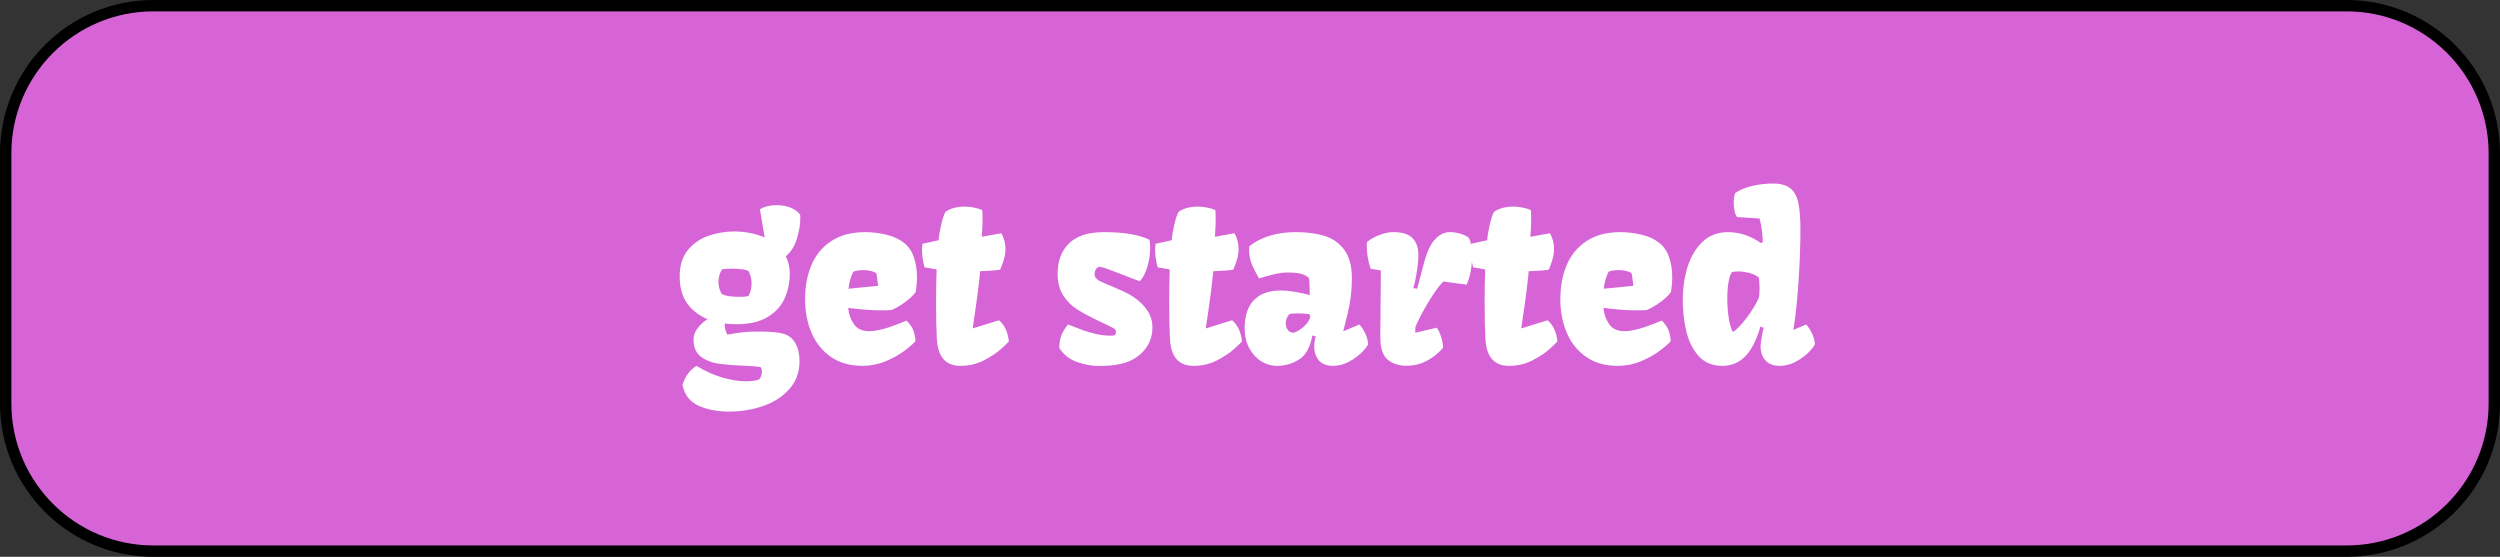<svg width="220" height="49" viewBox="0 0 220 49" fill="none" xmlns="http://www.w3.org/2000/svg">
<rect x="0" y="0" width="220" height="49" fill="#333333" stroke="none"/>
<path d="M0.5 13.5C0.5 6.32 6.32 0.5 13.5 0.5L206.5 0.5C213.68 0.5 219.5 6.32 219.5 13.5L219.5 35.5C219.5 42.68 213.68 48.5 206.5 48.5L13.5 48.5C6.32 48.5 0.5 42.68 0.5 35.5L0.5 13.5Z" fill="#D764D7" stroke="black"/>
<path d="M65.651 33.553C66.088 33.553 66.465 33.504 66.784 33.406C66.882 33.309 66.95 33.195 66.989 33.065C67.028 32.941 67.048 32.824 67.048 32.713C67.048 32.596 67.038 32.508 67.019 32.449C66.999 32.397 66.966 32.348 66.921 32.303C66.647 32.257 66.325 32.225 65.954 32.205C65.59 32.192 65.371 32.182 65.3 32.176C64.395 32.137 63.659 32.072 63.093 31.98C62.526 31.883 62.041 31.674 61.638 31.355C61.234 31.03 61.032 30.542 61.032 29.891C61.032 29.539 61.146 29.21 61.374 28.904C61.602 28.592 61.898 28.318 62.263 28.084C61.52 27.778 60.925 27.319 60.475 26.707C60.033 26.088 59.812 25.291 59.812 24.314C59.812 23.344 60.059 22.566 60.554 21.98C61.055 21.388 61.67 20.971 62.399 20.73C63.129 20.49 63.871 20.369 64.626 20.369C65.101 20.369 65.567 20.415 66.022 20.506C66.478 20.597 66.901 20.727 67.292 20.896L66.872 18.416C67.269 18.175 67.764 18.055 68.356 18.055C68.786 18.055 69.186 18.126 69.558 18.27C69.929 18.413 70.212 18.618 70.407 18.885C70.42 18.95 70.427 19.054 70.427 19.197C70.427 19.731 70.329 20.327 70.134 20.984C69.945 21.635 69.616 22.16 69.147 22.557C69.382 23.025 69.499 23.53 69.499 24.07C69.499 24.865 69.346 25.597 69.04 26.268C68.74 26.938 68.239 27.485 67.536 27.908C66.833 28.325 65.918 28.533 64.792 28.533C64.466 28.533 64.128 28.514 63.776 28.475C63.757 28.8 63.835 29.126 64.011 29.451C64.89 29.282 65.599 29.194 66.14 29.188L66.804 29.178C67.702 29.178 68.382 29.233 68.845 29.344C69.353 29.467 69.73 29.747 69.978 30.184C70.231 30.62 70.358 31.15 70.358 31.775C70.358 32.752 70.059 33.572 69.46 34.236C68.868 34.907 68.096 35.405 67.145 35.73C66.201 36.056 65.199 36.219 64.138 36.219C63.155 36.219 62.279 36.053 61.511 35.721C60.742 35.389 60.257 34.78 60.056 33.895C60.27 33.146 60.681 32.579 61.286 32.195C62.1 32.684 62.878 33.032 63.62 33.24C64.369 33.449 65.046 33.553 65.651 33.553ZM65.056 26.121C65.524 26.121 65.798 26.092 65.876 26.033C66.052 25.682 66.14 25.32 66.14 24.949C66.14 24.565 66.052 24.204 65.876 23.865C65.791 23.794 65.603 23.738 65.309 23.699C65.023 23.66 64.711 23.641 64.372 23.641C63.949 23.641 63.666 23.667 63.522 23.719C63.321 24.077 63.22 24.438 63.22 24.803C63.22 25.174 63.314 25.525 63.503 25.857C63.646 25.949 63.861 26.017 64.147 26.062C64.44 26.102 64.743 26.121 65.056 26.121ZM70.849 26.326C70.849 25.2 71.038 24.194 71.415 23.309C71.793 22.423 72.376 21.723 73.163 21.209C73.957 20.688 74.947 20.428 76.132 20.428C76.751 20.428 77.369 20.503 77.987 20.652C78.606 20.796 79.13 21.037 79.56 21.375C79.957 21.694 80.243 22.117 80.419 22.645C80.601 23.165 80.692 23.745 80.692 24.383C80.692 24.806 80.657 25.239 80.585 25.682C80.507 25.812 80.354 25.984 80.126 26.199C79.898 26.408 79.631 26.613 79.325 26.814C79.019 27.016 78.723 27.172 78.437 27.283C78.163 27.303 77.88 27.312 77.587 27.312C77.073 27.312 76.552 27.29 76.025 27.244C75.497 27.199 75.035 27.146 74.638 27.088C74.69 27.641 74.859 28.123 75.146 28.533C75.432 28.943 75.888 29.148 76.513 29.148C76.572 29.148 76.666 29.142 76.796 29.129C77.193 29.09 77.655 28.986 78.183 28.816C78.717 28.641 79.247 28.439 79.775 28.211C80.022 28.458 80.204 28.706 80.322 28.953C80.439 29.201 80.52 29.555 80.566 30.018C80.364 30.252 80.035 30.538 79.579 30.877C79.13 31.215 78.58 31.521 77.929 31.795C77.278 32.062 76.597 32.195 75.888 32.195C74.82 32.195 73.905 31.938 73.144 31.424C72.388 30.903 71.816 30.2 71.425 29.314C71.041 28.422 70.849 27.426 70.849 26.326ZM77.138 24.08C77.047 23.982 76.894 23.908 76.679 23.855C76.464 23.797 76.239 23.768 76.005 23.768C75.816 23.768 75.624 23.784 75.429 23.816C75.24 23.849 75.126 23.885 75.087 23.924C74.866 24.36 74.726 24.855 74.667 25.408L77.275 25.154L77.138 24.08ZM82.374 26.609C82.374 25.548 82.391 24.581 82.423 23.709L81.359 23.523C81.274 23.198 81.216 22.912 81.183 22.664C81.15 22.417 81.134 22.153 81.134 21.873L81.154 21.678C81.173 21.587 81.183 21.512 81.183 21.453L82.599 21.141C82.632 20.737 82.706 20.281 82.824 19.773C82.941 19.266 83.064 18.891 83.195 18.65C83.403 18.494 83.654 18.377 83.947 18.299C84.24 18.221 84.555 18.182 84.894 18.182C85.18 18.182 85.457 18.211 85.724 18.27C85.997 18.322 86.235 18.393 86.437 18.484C86.456 18.706 86.466 18.96 86.466 19.246C86.466 19.715 86.443 20.245 86.398 20.838L88.117 20.525C88.358 20.942 88.478 21.395 88.478 21.883C88.478 22.221 88.436 22.527 88.351 22.801C88.273 23.074 88.162 23.384 88.019 23.729C87.589 23.8 87 23.846 86.251 23.865C86.16 24.926 85.958 26.486 85.646 28.543L85.597 28.875L85.617 28.895L87.912 28.182C88.387 28.579 88.677 29.191 88.781 30.018C88.781 30.063 88.569 30.278 88.146 30.662C87.729 31.04 87.205 31.391 86.574 31.717C85.942 32.036 85.255 32.195 84.513 32.195C83.218 32.195 82.527 31.404 82.443 29.822C82.397 29.021 82.374 27.951 82.374 26.609ZM93.98 28.553C94.553 28.781 95.012 28.956 95.357 29.08C95.702 29.204 96.08 29.311 96.49 29.402C96.907 29.494 97.32 29.539 97.73 29.539C97.913 29.539 98.043 29.523 98.121 29.49C98.14 29.464 98.157 29.425 98.17 29.373C98.189 29.314 98.199 29.256 98.199 29.197C98.199 29.067 98.124 28.96 97.974 28.875C97.74 28.745 97.323 28.54 96.724 28.26C95.904 27.869 95.253 27.521 94.771 27.215C94.296 26.909 93.892 26.502 93.56 25.994C93.235 25.486 93.072 24.848 93.072 24.08C93.072 22.98 93.401 22.098 94.058 21.434C94.716 20.763 95.758 20.428 97.183 20.428C98.883 20.428 100.204 20.649 101.148 21.092C101.194 21.281 101.217 21.518 101.217 21.805C101.217 22.352 101.132 22.912 100.963 23.484C100.793 24.051 100.572 24.471 100.299 24.744C99.927 24.62 99.403 24.422 98.726 24.148C98.232 23.953 97.838 23.803 97.545 23.699C97.258 23.588 96.995 23.51 96.754 23.465C96.624 23.497 96.519 23.576 96.441 23.699C96.363 23.816 96.324 23.956 96.324 24.119C96.324 24.262 96.366 24.383 96.451 24.48C96.536 24.578 96.63 24.656 96.734 24.715C96.845 24.767 97.001 24.838 97.203 24.93C97.307 24.975 97.405 25.018 97.496 25.057C97.587 25.089 97.672 25.122 97.75 25.154C98.258 25.369 98.658 25.545 98.951 25.682C99.244 25.818 99.527 25.981 99.801 26.17C100.302 26.515 100.696 26.909 100.982 27.352C101.269 27.794 101.412 28.279 101.412 28.807C101.412 29.536 101.204 30.167 100.787 30.701C100.377 31.229 99.849 31.613 99.205 31.854C98.866 31.977 98.495 32.065 98.092 32.117C97.695 32.176 97.229 32.205 96.695 32.205C96.064 32.205 95.413 32.085 94.742 31.844C94.078 31.596 93.57 31.186 93.219 30.613C93.225 30.216 93.277 29.871 93.375 29.578C93.479 29.279 93.681 28.937 93.98 28.553ZM102.889 26.609C102.889 25.548 102.905 24.581 102.937 23.709L101.873 23.523C101.788 23.198 101.73 22.912 101.697 22.664C101.665 22.417 101.648 22.153 101.648 21.873L101.668 21.678C101.687 21.587 101.697 21.512 101.697 21.453L103.113 21.141C103.146 20.737 103.221 20.281 103.338 19.773C103.455 19.266 103.579 18.891 103.709 18.65C103.917 18.494 104.168 18.377 104.461 18.299C104.754 18.221 105.07 18.182 105.408 18.182C105.695 18.182 105.971 18.211 106.238 18.27C106.512 18.322 106.749 18.393 106.951 18.484C106.971 18.706 106.98 18.96 106.98 19.246C106.98 19.715 106.958 20.245 106.912 20.838L108.631 20.525C108.872 20.942 108.992 21.395 108.992 21.883C108.992 22.221 108.95 22.527 108.865 22.801C108.787 23.074 108.676 23.384 108.533 23.729C108.104 23.8 107.514 23.846 106.766 23.865C106.674 24.926 106.473 26.486 106.16 28.543L106.111 28.875L106.131 28.895L108.426 28.182C108.901 28.579 109.191 29.191 109.295 30.018C109.295 30.063 109.083 30.278 108.66 30.662C108.243 31.04 107.719 31.391 107.088 31.717C106.456 32.036 105.77 32.195 105.027 32.195C103.732 32.195 103.042 31.404 102.957 29.822C102.911 29.021 102.889 27.951 102.889 26.609ZM112.696 25.564C113.08 25.564 113.503 25.604 113.965 25.682C114.434 25.76 114.863 25.854 115.254 25.965L115.254 25.662C115.254 25.46 115.248 25.236 115.235 24.988C115.228 24.741 115.215 24.578 115.196 24.5C115.137 24.389 114.968 24.275 114.688 24.158C114.414 24.041 113.965 23.982 113.34 23.982C112.956 23.982 112.559 24.031 112.149 24.129C111.745 24.22 111.296 24.344 110.801 24.5C110.534 24.057 110.319 23.637 110.156 23.24C110 22.837 109.922 22.433 109.922 22.029C109.922 21.906 109.932 21.782 109.951 21.658C111.006 20.838 112.37 20.428 114.043 20.428C114.968 20.428 115.788 20.532 116.504 20.74C117.22 20.949 117.809 21.352 118.272 21.951C118.734 22.55 118.965 23.4 118.965 24.5C118.965 25.574 118.838 26.616 118.584 27.625C118.337 28.628 118.21 29.139 118.203 29.158L119.619 28.553C119.808 28.755 119.974 29.002 120.117 29.295C120.267 29.581 120.362 29.913 120.401 30.291C120.309 30.486 120.111 30.737 119.805 31.043C119.499 31.342 119.125 31.609 118.682 31.844C118.239 32.078 117.777 32.195 117.295 32.195C116.755 32.195 116.345 32.036 116.065 31.717C115.791 31.398 115.655 30.984 115.655 30.477C115.655 30.19 115.697 29.9 115.781 29.607L115.488 29.52C115.306 30.548 114.919 31.251 114.326 31.629C113.734 32.007 113.08 32.195 112.363 32.195C111.895 32.195 111.442 32.065 111.006 31.805C110.57 31.538 110.215 31.154 109.942 30.652C109.668 30.145 109.531 29.552 109.531 28.875C109.531 27.794 109.802 26.974 110.342 26.414C110.882 25.848 111.667 25.564 112.696 25.564ZM113.809 29.285C113.972 29.253 114.164 29.162 114.385 29.012C114.613 28.862 114.815 28.683 114.99 28.475C115.166 28.266 115.27 28.068 115.303 27.879L115.244 27.645C114.899 27.599 114.531 27.576 114.141 27.576C113.809 27.576 113.581 27.602 113.457 27.654C113.249 27.889 113.145 28.149 113.145 28.436C113.145 28.644 113.197 28.833 113.301 29.002C113.412 29.171 113.581 29.266 113.809 29.285ZM121.467 29.383C121.467 29.103 121.474 28.416 121.487 27.322C121.506 25.174 121.516 23.999 121.516 23.797L120.618 23.65C120.494 23.279 120.406 22.931 120.354 22.605C120.302 22.28 120.276 21.951 120.276 21.619C120.276 21.482 120.279 21.378 120.286 21.307C120.396 21.209 120.569 21.092 120.803 20.955C121.038 20.818 121.314 20.698 121.633 20.594C121.952 20.483 122.278 20.428 122.61 20.428C123.385 20.428 123.944 20.6 124.289 20.945C124.641 21.29 124.817 21.795 124.817 22.459C124.817 22.863 124.765 23.38 124.661 24.012C124.563 24.637 124.462 25.083 124.358 25.35L124.709 25.408L125.295 23.201C125.556 22.205 125.881 21.495 126.272 21.072C126.663 20.643 127.102 20.428 127.59 20.428C127.909 20.428 128.225 20.477 128.538 20.574C128.857 20.672 129.101 20.792 129.27 20.936C129.452 21.339 129.543 21.876 129.543 22.547C129.543 23.016 129.498 23.481 129.407 23.943C129.316 24.399 129.198 24.767 129.055 25.047L127.004 24.773C126.588 25.216 126.145 25.831 125.676 26.619C125.207 27.4 124.833 28.12 124.553 28.777L124.543 29.285L126.438 28.836C126.757 29.324 126.942 29.904 126.995 30.574C126.995 30.613 126.848 30.773 126.555 31.053C126.262 31.333 125.875 31.593 125.393 31.834C124.918 32.068 124.371 32.185 123.752 32.185C123.114 32.185 122.58 32.016 122.151 31.678C121.728 31.333 121.503 30.753 121.477 29.939C121.47 29.842 121.467 29.656 121.467 29.383ZM130.649 26.609C130.649 25.548 130.665 24.581 130.698 23.709L129.633 23.523C129.549 23.198 129.49 22.912 129.458 22.664C129.425 22.417 129.409 22.153 129.409 21.873L129.428 21.678C129.448 21.587 129.458 21.512 129.458 21.453L130.874 21.141C130.906 20.737 130.981 20.281 131.098 19.773C131.215 19.266 131.339 18.891 131.469 18.65C131.678 18.494 131.928 18.377 132.221 18.299C132.514 18.221 132.83 18.182 133.169 18.182C133.455 18.182 133.732 18.211 133.999 18.27C134.272 18.322 134.51 18.393 134.712 18.484C134.731 18.706 134.741 18.96 134.741 19.246C134.741 19.715 134.718 20.245 134.672 20.838L136.391 20.525C136.632 20.942 136.753 21.395 136.753 21.883C136.753 22.221 136.71 22.527 136.626 22.801C136.547 23.074 136.437 23.384 136.294 23.729C135.864 23.8 135.275 23.846 134.526 23.865C134.435 24.926 134.233 26.486 133.921 28.543L133.872 28.875L133.891 28.895L136.186 28.182C136.661 28.579 136.951 29.191 137.055 30.018C137.055 30.063 136.844 30.278 136.421 30.662C136.004 31.04 135.48 31.391 134.848 31.717C134.217 32.036 133.53 32.195 132.788 32.195C131.492 32.195 130.802 31.404 130.717 29.822C130.672 29.021 130.649 27.951 130.649 26.609ZM137.311 26.326C137.311 25.2 137.5 24.194 137.878 23.309C138.255 22.423 138.838 21.723 139.626 21.209C140.42 20.688 141.41 20.428 142.595 20.428C143.213 20.428 143.832 20.503 144.45 20.652C145.069 20.796 145.593 21.037 146.022 21.375C146.419 21.694 146.706 22.117 146.882 22.645C147.064 23.165 147.155 23.745 147.155 24.383C147.155 24.806 147.119 25.239 147.048 25.682C146.97 25.812 146.817 25.984 146.589 26.199C146.361 26.408 146.094 26.613 145.788 26.814C145.482 27.016 145.186 27.172 144.899 27.283C144.626 27.303 144.343 27.312 144.05 27.312C143.535 27.312 143.014 27.29 142.487 27.244C141.96 27.199 141.498 27.146 141.1 27.088C141.153 27.641 141.322 28.123 141.608 28.533C141.895 28.943 142.35 29.148 142.975 29.148C143.034 29.148 143.128 29.142 143.259 29.129C143.656 29.09 144.118 28.986 144.645 28.816C145.179 28.641 145.71 28.439 146.237 28.211C146.485 28.458 146.667 28.706 146.784 28.953C146.901 29.201 146.983 29.555 147.028 30.018C146.826 30.252 146.498 30.538 146.042 30.877C145.593 31.215 145.042 31.521 144.391 31.795C143.74 32.062 143.06 32.195 142.35 32.195C141.283 32.195 140.368 31.938 139.606 31.424C138.851 30.903 138.278 30.2 137.888 29.314C137.503 28.422 137.311 27.426 137.311 26.326ZM143.6 24.08C143.509 23.982 143.356 23.908 143.141 23.855C142.927 23.797 142.702 23.768 142.468 23.768C142.279 23.768 142.087 23.784 141.891 23.816C141.703 23.849 141.589 23.885 141.55 23.924C141.328 24.36 141.188 24.855 141.13 25.408L143.737 25.154L143.6 24.08ZM148.085 26.365C148.085 25.376 148.222 24.428 148.495 23.523C148.775 22.619 149.211 21.876 149.804 21.297C150.403 20.717 151.155 20.428 152.06 20.428C153.075 20.428 154.045 20.75 154.97 21.395L155.126 21.297C155.106 20.535 155.012 19.845 154.843 19.227L152.86 19.1C152.769 18.982 152.698 18.81 152.646 18.582C152.593 18.348 152.567 18.107 152.567 17.859C152.567 17.527 152.606 17.241 152.685 17C153.075 16.72 153.577 16.509 154.189 16.365C154.8 16.222 155.412 16.15 156.024 16.15C156.702 16.15 157.213 16.294 157.558 16.58C157.903 16.86 158.134 17.287 158.251 17.859C158.375 18.426 158.437 19.213 158.437 20.223C158.437 21.551 158.381 23.058 158.271 24.744C158.16 26.43 158.017 27.807 157.841 28.875L157.802 29.041L158.935 28.553C159.123 28.755 159.289 29.002 159.433 29.295C159.582 29.581 159.677 29.913 159.716 30.291C159.625 30.486 159.426 30.737 159.12 31.043C158.814 31.342 158.44 31.609 157.997 31.844C157.554 32.078 157.092 32.195 156.61 32.195C156.07 32.195 155.653 32.036 155.36 31.717C155.074 31.391 154.931 30.978 154.931 30.477C154.931 30.346 154.963 30.079 155.028 29.676C155.1 29.272 155.159 28.992 155.204 28.836L154.911 28.748C154.579 29.913 154.14 30.779 153.593 31.346C153.046 31.912 152.369 32.195 151.562 32.195C150.696 32.195 150.002 31.909 149.481 31.336C148.967 30.756 148.606 30.031 148.397 29.158C148.189 28.286 148.085 27.355 148.085 26.365ZM154.784 26.189C154.823 25.955 154.843 25.682 154.843 25.369C154.843 25.167 154.833 24.975 154.814 24.793C154.8 24.611 154.784 24.48 154.765 24.402C154.504 24.213 154.208 24.08 153.876 24.002C153.55 23.924 153.251 23.885 152.978 23.885C152.808 23.885 152.626 23.901 152.431 23.934C152.3 24.064 152.196 24.347 152.118 24.783C152.04 25.213 152.001 25.698 152.001 26.238C152.001 26.818 152.04 27.381 152.118 27.928C152.203 28.468 152.32 28.891 152.47 29.197C152.574 29.197 152.776 29.038 153.075 28.719C153.381 28.393 153.697 27.996 154.022 27.527C154.348 27.052 154.602 26.606 154.784 26.189Z" fill="white"/>
</svg>
